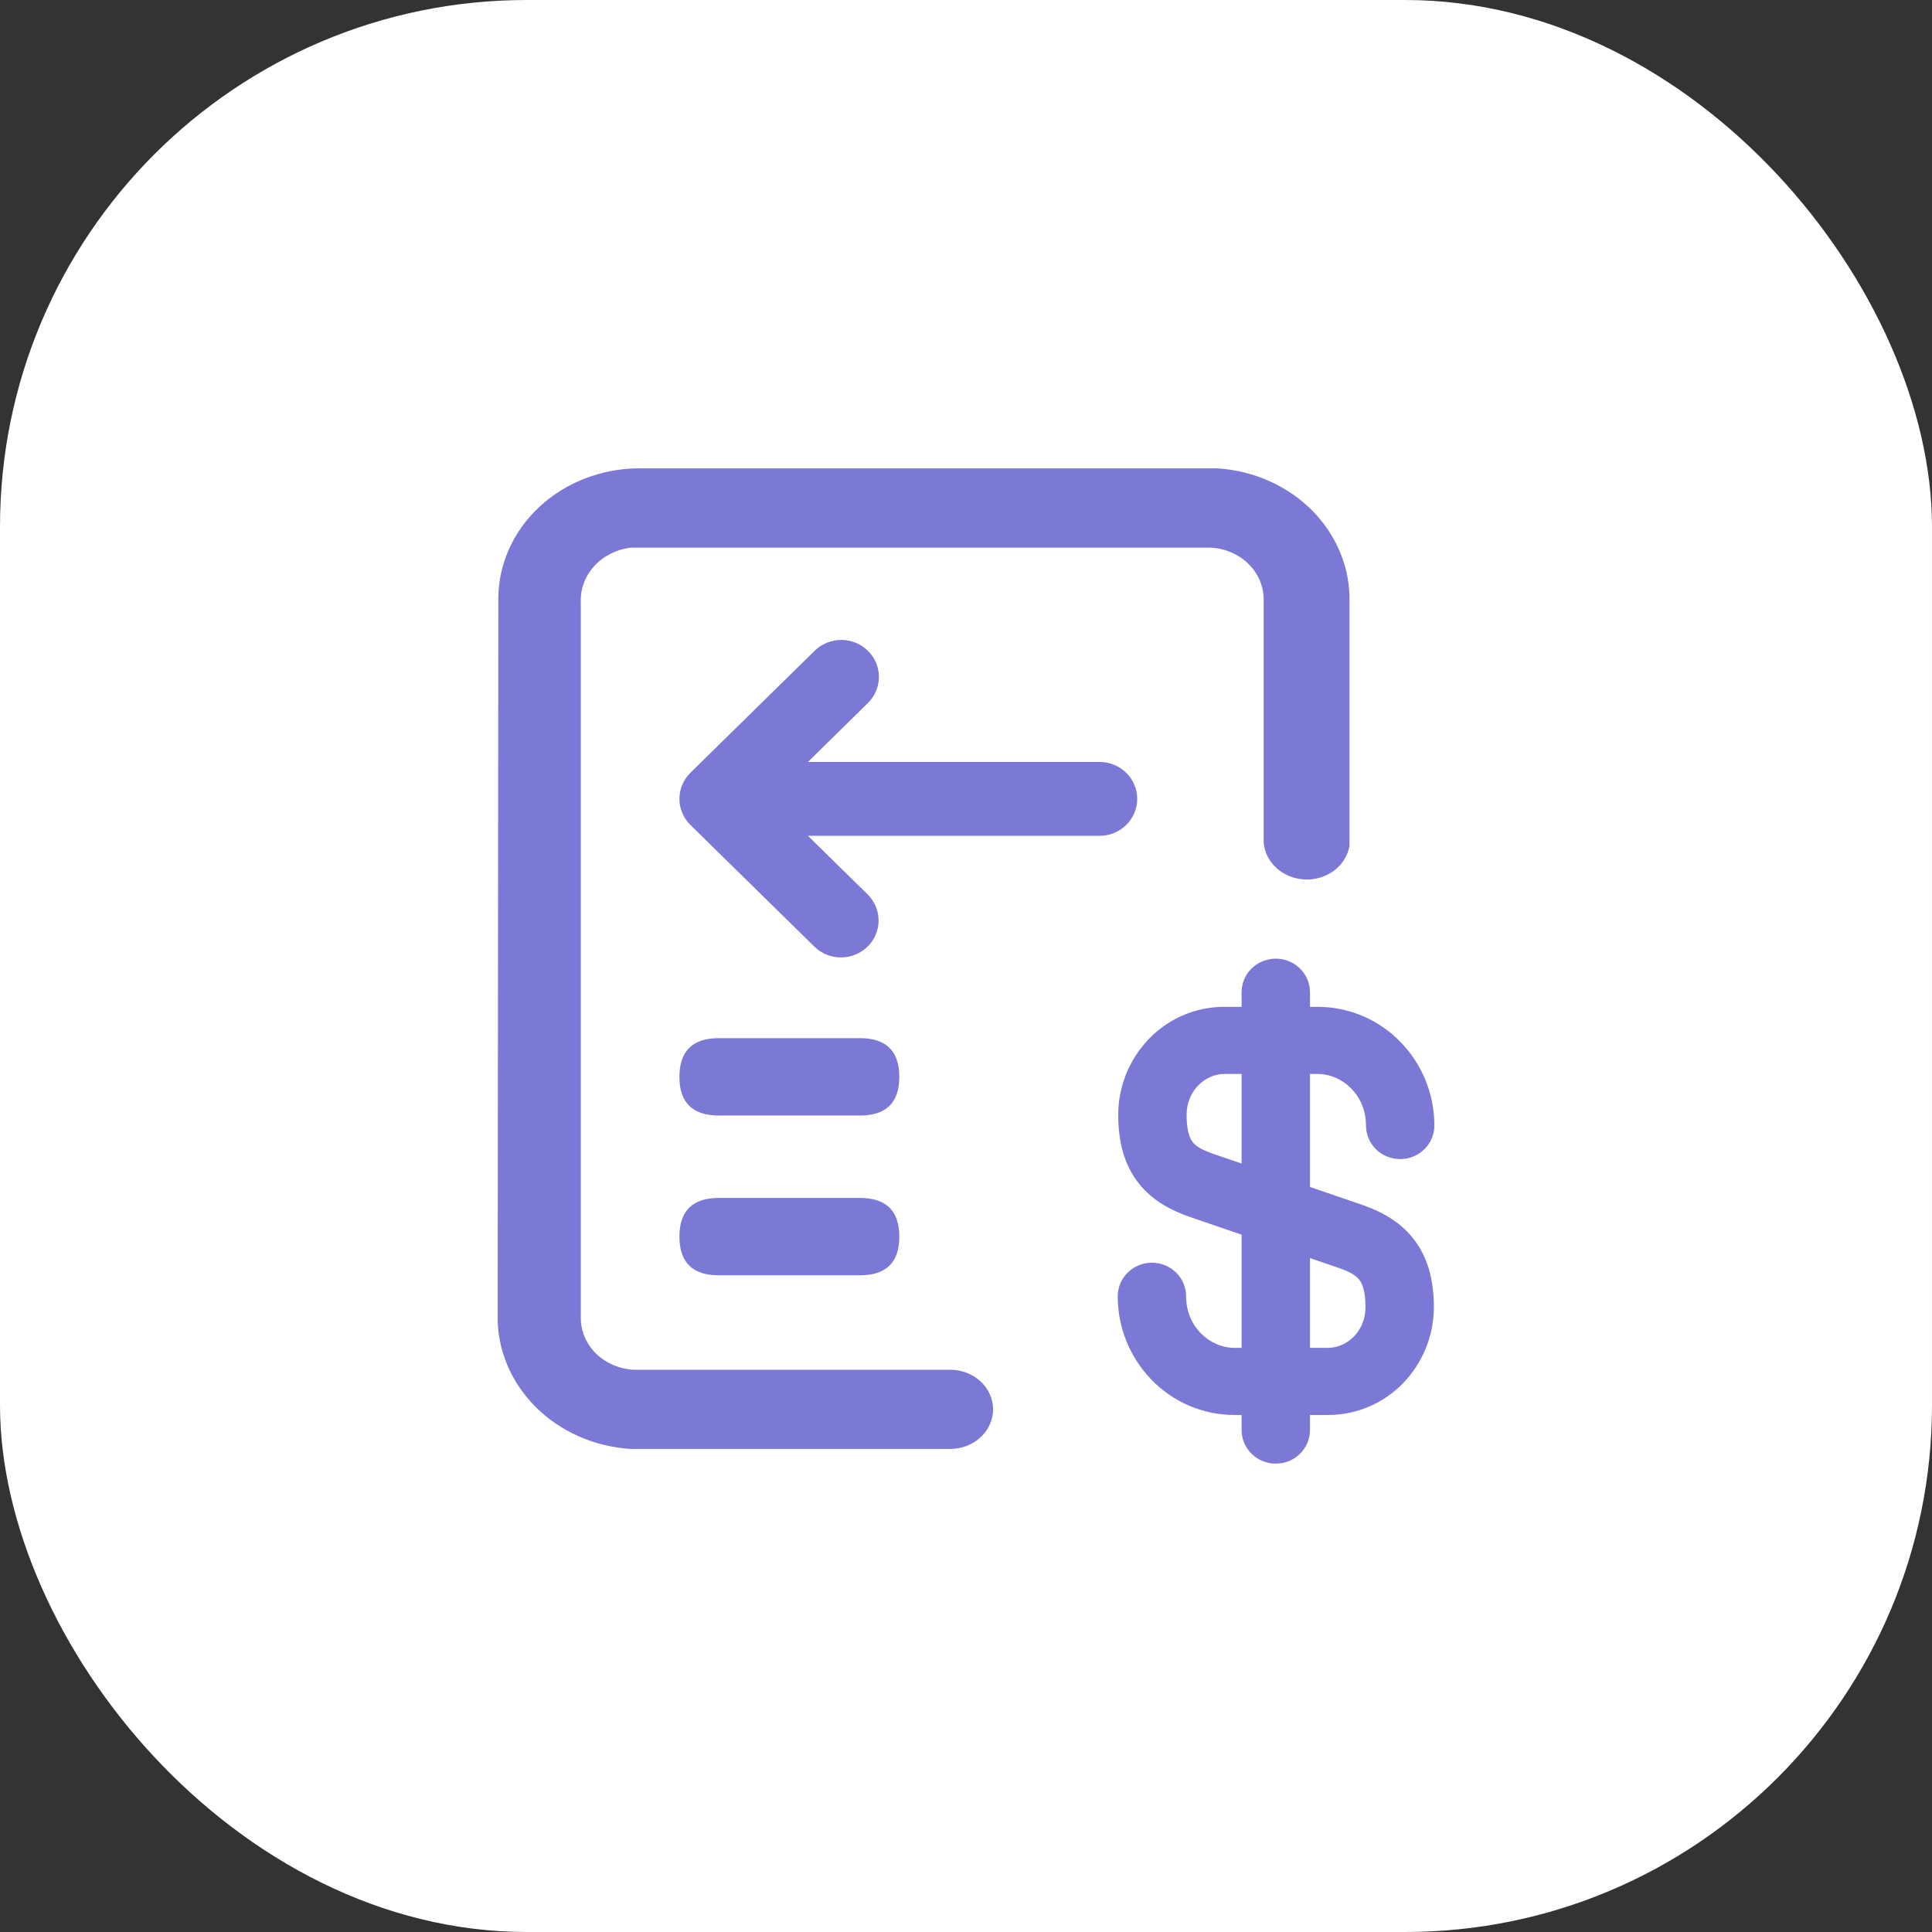 <svg width="66" height="66" viewBox="0 0 66 66" fill="none" xmlns="http://www.w3.org/2000/svg">
<rect x="0" y="0" width="66" height="66" fill="#333333" stroke="none"/>
<g id="Group 37414">
<g id="Group 37380">
<rect id="Rectangle 3204" width="66" height="66" rx="18" fill="white"/>
</g>
<g id="Group 37410">
<path id="Vector" d="M23.587 26.397L27.831 22.23C27.95 22.113 28.092 22.02 28.248 21.957C28.404 21.894 28.571 21.861 28.74 21.861C28.909 21.861 29.076 21.894 29.232 21.958C29.388 22.021 29.53 22.114 29.649 22.232C29.768 22.349 29.863 22.488 29.928 22.641C29.992 22.795 30.025 22.959 30.025 23.125C30.025 23.29 29.992 23.454 29.927 23.608C29.862 23.761 29.768 23.9 29.648 24.017L27.601 26.029H37.563C37.732 26.029 37.899 26.061 38.055 26.125C38.211 26.188 38.353 26.281 38.472 26.398C38.592 26.515 38.686 26.654 38.751 26.808C38.816 26.961 38.849 27.125 38.849 27.291C38.849 27.457 38.816 27.621 38.751 27.774C38.686 27.927 38.592 28.067 38.472 28.184C38.353 28.301 38.211 28.394 38.055 28.457C37.899 28.521 37.732 28.553 37.563 28.553H27.601L29.648 30.563C29.884 30.8 30.016 31.12 30.014 31.452C30.012 31.784 29.877 32.102 29.638 32.337C29.399 32.572 29.075 32.705 28.737 32.707C28.399 32.71 28.073 32.581 27.831 32.349L23.587 28.183C23.468 28.066 23.373 27.927 23.308 27.773C23.243 27.62 23.21 27.456 23.21 27.29C23.21 27.124 23.243 26.96 23.308 26.807C23.373 26.653 23.468 26.514 23.587 26.397V26.397Z" fill="#7C79D6"/>
<path id="Vector_2" d="M41.603 16H21.763C20.509 16.02 19.313 16.491 18.428 17.313C17.544 18.134 17.04 19.242 17.024 20.401V20.583L17.001 44.913C16.976 46.07 17.434 47.192 18.279 48.045C19.125 48.899 20.294 49.419 21.544 49.498H32.462C32.85 49.498 33.222 49.355 33.496 49.102C33.771 48.848 33.925 48.504 33.925 48.145C33.925 47.787 33.771 47.443 33.496 47.189C33.222 46.936 32.85 46.793 32.462 46.793H21.649C21.163 46.768 20.706 46.573 20.37 46.248C20.035 45.922 19.845 45.491 19.841 45.041V20.583C19.82 20.131 19.983 19.689 20.297 19.342C20.612 18.995 21.055 18.77 21.54 18.709H41.381C41.863 18.739 42.315 18.936 42.646 19.261C42.977 19.586 43.164 20.014 43.169 20.461V28.779C43.195 29.113 43.353 29.426 43.612 29.659C43.872 29.892 44.215 30.029 44.577 30.044C44.938 30.059 45.293 29.951 45.574 29.74C45.855 29.529 46.042 29.23 46.1 28.899V20.583C46.132 19.431 45.682 18.313 44.844 17.459C44.007 16.606 42.846 16.083 41.603 16Z" fill="#7C79D6"/>
<path id="Vector_3" d="M24.556 35.465H29.376C30.273 35.465 30.722 35.906 30.722 36.787C30.722 37.668 30.273 38.108 29.376 38.108H24.556C23.659 38.108 23.21 37.668 23.21 36.787C23.21 35.906 23.659 35.465 24.556 35.465H24.556ZM24.556 40.923H29.376C30.273 40.923 30.722 41.364 30.722 42.245C30.722 43.126 30.273 43.566 29.376 43.566H24.556C23.659 43.566 23.21 43.126 23.21 42.245C23.21 41.364 23.659 40.923 24.556 40.923H24.556Z" fill="#7C79D6"/>
<g id="Group 37407">
<path id="Vector_4" d="M41.823 36.688C41.174 36.688 40.536 37.261 40.536 38.084C40.536 38.684 40.667 38.92 40.75 39.023C40.843 39.14 41.017 39.267 41.432 39.412L46.524 41.156L46.531 41.159C47.12 41.364 47.78 41.683 48.272 42.302C48.775 42.933 48.983 43.725 48.983 44.649C48.983 46.639 47.415 48.338 45.36 48.338H42.178C39.927 48.338 38.183 46.48 38.183 44.283C38.183 43.979 38.306 43.687 38.525 43.472C38.744 43.257 39.041 43.136 39.351 43.136C39.661 43.136 39.958 43.257 40.177 43.472C40.396 43.687 40.519 43.979 40.519 44.283C40.519 45.311 41.314 46.045 42.178 46.045H45.36C46.014 46.045 46.647 45.484 46.647 44.649C46.647 44.06 46.517 43.821 46.431 43.713C46.335 43.593 46.158 43.463 45.751 43.32L40.659 41.577L40.652 41.574C40.071 41.371 39.407 41.058 38.913 40.44C38.407 39.808 38.2 39.013 38.2 38.084C38.2 36.115 39.763 34.395 41.823 34.395H45.005C47.256 34.395 49 36.253 49 38.45C49 38.754 48.877 39.045 48.658 39.261C48.439 39.476 48.142 39.596 47.832 39.596C47.522 39.596 47.225 39.476 47.006 39.261C46.787 39.045 46.664 38.754 46.664 38.45C46.664 37.422 45.869 36.688 45.005 36.688H41.823Z" fill="#7C79D6"/>
<path id="Vector_5" d="M43.583 32.749C43.893 32.749 44.19 32.87 44.409 33.085C44.628 33.3 44.751 33.592 44.751 33.896V48.853C44.751 49.004 44.721 49.153 44.662 49.292C44.604 49.431 44.518 49.558 44.409 49.664C44.301 49.771 44.172 49.855 44.03 49.913C43.888 49.97 43.737 50 43.583 50C43.43 50 43.278 49.97 43.136 49.913C42.995 49.855 42.866 49.771 42.757 49.664C42.649 49.558 42.563 49.431 42.504 49.292C42.445 49.153 42.415 49.004 42.415 48.853V33.896C42.415 33.592 42.538 33.3 42.757 33.085C42.976 32.87 43.273 32.749 43.583 32.749Z" fill="#7C79D6"/>
</g>
</g>
</g>
</svg>
